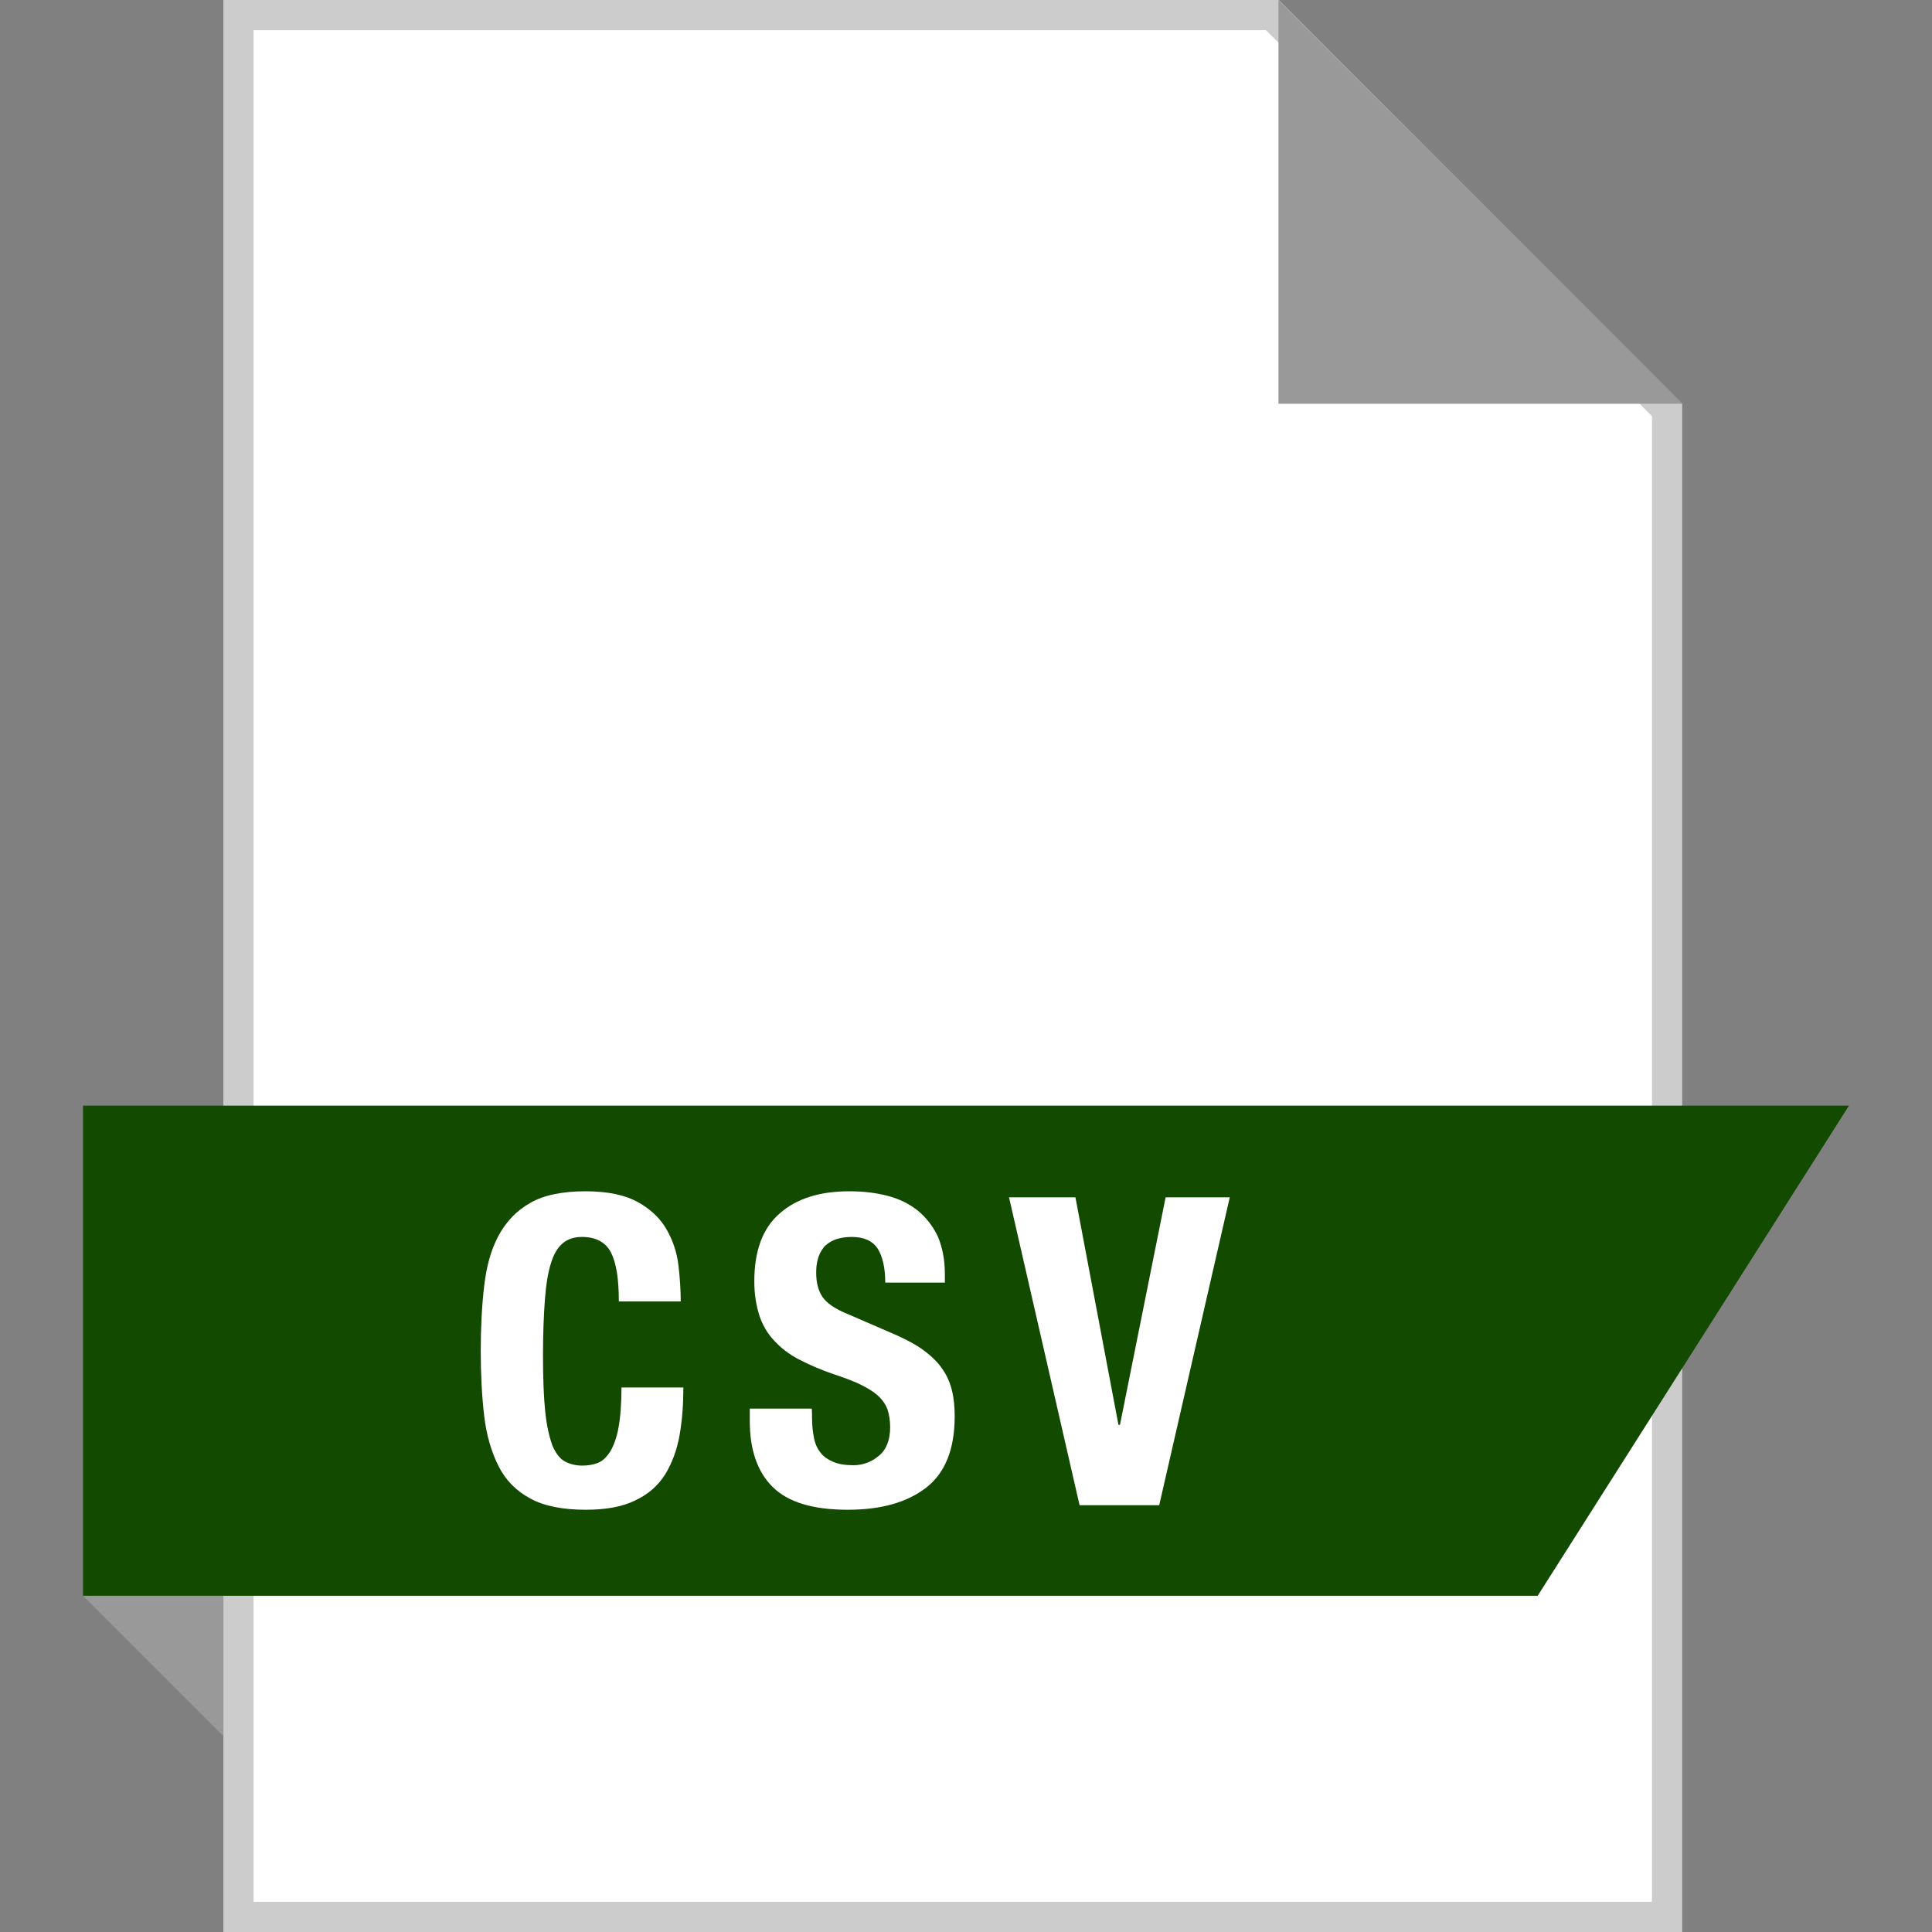 <?xml version="1.0" encoding="utf-8"?>
<!-- Generator: Adobe Illustrator 24.0.2, SVG Export Plug-In . SVG Version: 6.00 Build 0)  -->
<svg version="1.1" id="Layer_1" xmlns="http://www.w3.org/2000/svg" xmlns:xlink="http://www.w3.org/1999/xlink" x="0px" y="0px"
	 viewBox="0 0 512 512" style="enable-background:new 0 0 512 512;" xml:space="preserve">
<rect x="0" y="0" width="512" height="512" fill="#808080" stroke="none"/>
<style type="text/css">
	.st0{fill:#FFFFFF;}
	.st1{fill:#CCCCCC;}
	.st2{fill:#999999;}
	.st3{fill:#124A00;}
</style>
<polygon class="st0" points="63.2,508 63.2,4 337.2,4 441.9,108.7 441.9,508 "/>
<path class="st1" d="M335.5,8l102.3,102.3V504H67.2V8H335.5 M338.9,0H59.2v512h386.6V107L338.9,0L338.9,0z"/>
<polygon class="st2" points="445.9,107 338.8,107 338.8,0 "/>
<polygon class="st3" points="407.5,422.9 22,422.9 22,293 490,293 "/>
<polygon class="st2" points="59.2,460.1 59.2,422.9 22,422.9 "/>
<g>
	<path class="st0" d="M161.9,331.9c-1.4-2.7-4-4.1-7.7-4.1c-2.1,0-3.8,0.6-5.1,1.7c-1.3,1.1-2.4,2.9-3.1,5.3
		c-0.8,2.5-1.3,5.7-1.6,9.7c-0.3,4-0.5,8.9-0.5,14.7c0,6.2,0.2,11.2,0.6,15c0.4,3.8,1.1,6.7,1.9,8.9c0.9,2.1,2,3.5,3.3,4.2
		c1.3,0.7,2.9,1.1,4.6,1.1c1.4,0,2.8-0.2,4.1-0.7s2.3-1.5,3.3-3c0.9-1.5,1.7-3.6,2.2-6.3c0.5-2.7,0.8-6.3,0.8-10.7h16.4
		c0,4.4-0.3,8.6-1,12.6c-0.7,4-2,7.4-3.8,10.4c-1.9,3-4.5,5.3-7.9,6.9c-3.4,1.7-7.8,2.5-13.2,2.5c-6.1,0-11.1-1-14.7-3
		c-3.7-2-6.5-4.8-8.4-8.6s-3.2-8.2-3.8-13.4c-0.6-5.2-0.9-10.9-0.9-17.1c0-6.2,0.3-11.9,0.9-17.1c0.6-5.2,1.8-9.7,3.8-13.4
		c2-3.7,4.7-6.6,8.4-8.7c3.6-2.1,8.6-3.1,14.7-3.1c5.9,0,10.5,1,13.9,2.9c3.4,1.9,5.9,4.3,7.6,7.3s2.7,6.1,3.1,9.5
		c0.4,3.4,0.6,6.6,0.6,9.5H164C164,338.9,163.3,334.6,161.9,331.9z"/>
	<path class="st0" d="M215.2,375.8c0,1.9,0.2,3.6,0.5,5.2c0.3,1.6,0.9,2.9,1.7,3.9c0.8,1.1,2,1.9,3.4,2.5c1.4,0.6,3.2,0.9,5.3,0.9
		c2.5,0,4.8-0.8,6.8-2.5c2-1.6,3-4.2,3-7.6c0-1.8-0.3-3.4-0.7-4.7c-0.5-1.3-1.3-2.5-2.5-3.6c-1.2-1.1-2.7-2-4.5-2.9
		c-1.8-0.9-4.2-1.8-6.9-2.7c-3.6-1.2-6.8-2.6-9.5-4c-2.7-1.4-4.9-3.1-6.7-5.1c-1.8-1.9-3.1-4.2-3.9-6.7c-0.8-2.6-1.3-5.5-1.3-8.9
		c0-8.1,2.2-14.1,6.7-18c4.5-4,10.7-5.9,18.5-5.9c3.7,0,7,0.4,10.1,1.2c3.1,0.8,5.7,2.1,8,3.9c2.2,1.8,4,4.1,5.3,6.8
		c1.2,2.8,1.9,6.1,1.9,10v2.3h-15.8c0-3.9-0.7-6.9-2-9c-1.4-2.1-3.7-3.1-6.9-3.1c-1.8,0-3.4,0.3-4.6,0.8c-1.2,0.5-2.2,1.2-2.9,2.1
		c-0.7,0.9-1.2,1.9-1.5,3.1c-0.3,1.1-0.4,2.3-0.4,3.5c0,2.5,0.5,4.6,1.6,6.3c1.1,1.7,3.4,3.3,6.9,4.7l12.7,5.5
		c3.1,1.4,5.7,2.8,7.6,4.3c2,1.5,3.6,3.1,4.7,4.8c1.2,1.7,2,3.6,2.5,5.7c0.5,2,0.7,4.3,0.7,6.8c0,8.6-2.5,14.9-7.5,18.8
		c-5,3.9-11.9,5.9-20.8,5.9c-9.3,0-15.9-2-20-6.1c-4-4-6-9.8-6-17.4v-3.3h16.4C215.2,373.4,215.2,375.8,215.2,375.8z"/>
	<path class="st0" d="M296.4,377.6h0.4l12.1-60.3h17l-18.7,81.6h-21.1l-18.7-81.6h17.6L296.4,377.6z"/>
</g>
</svg>
